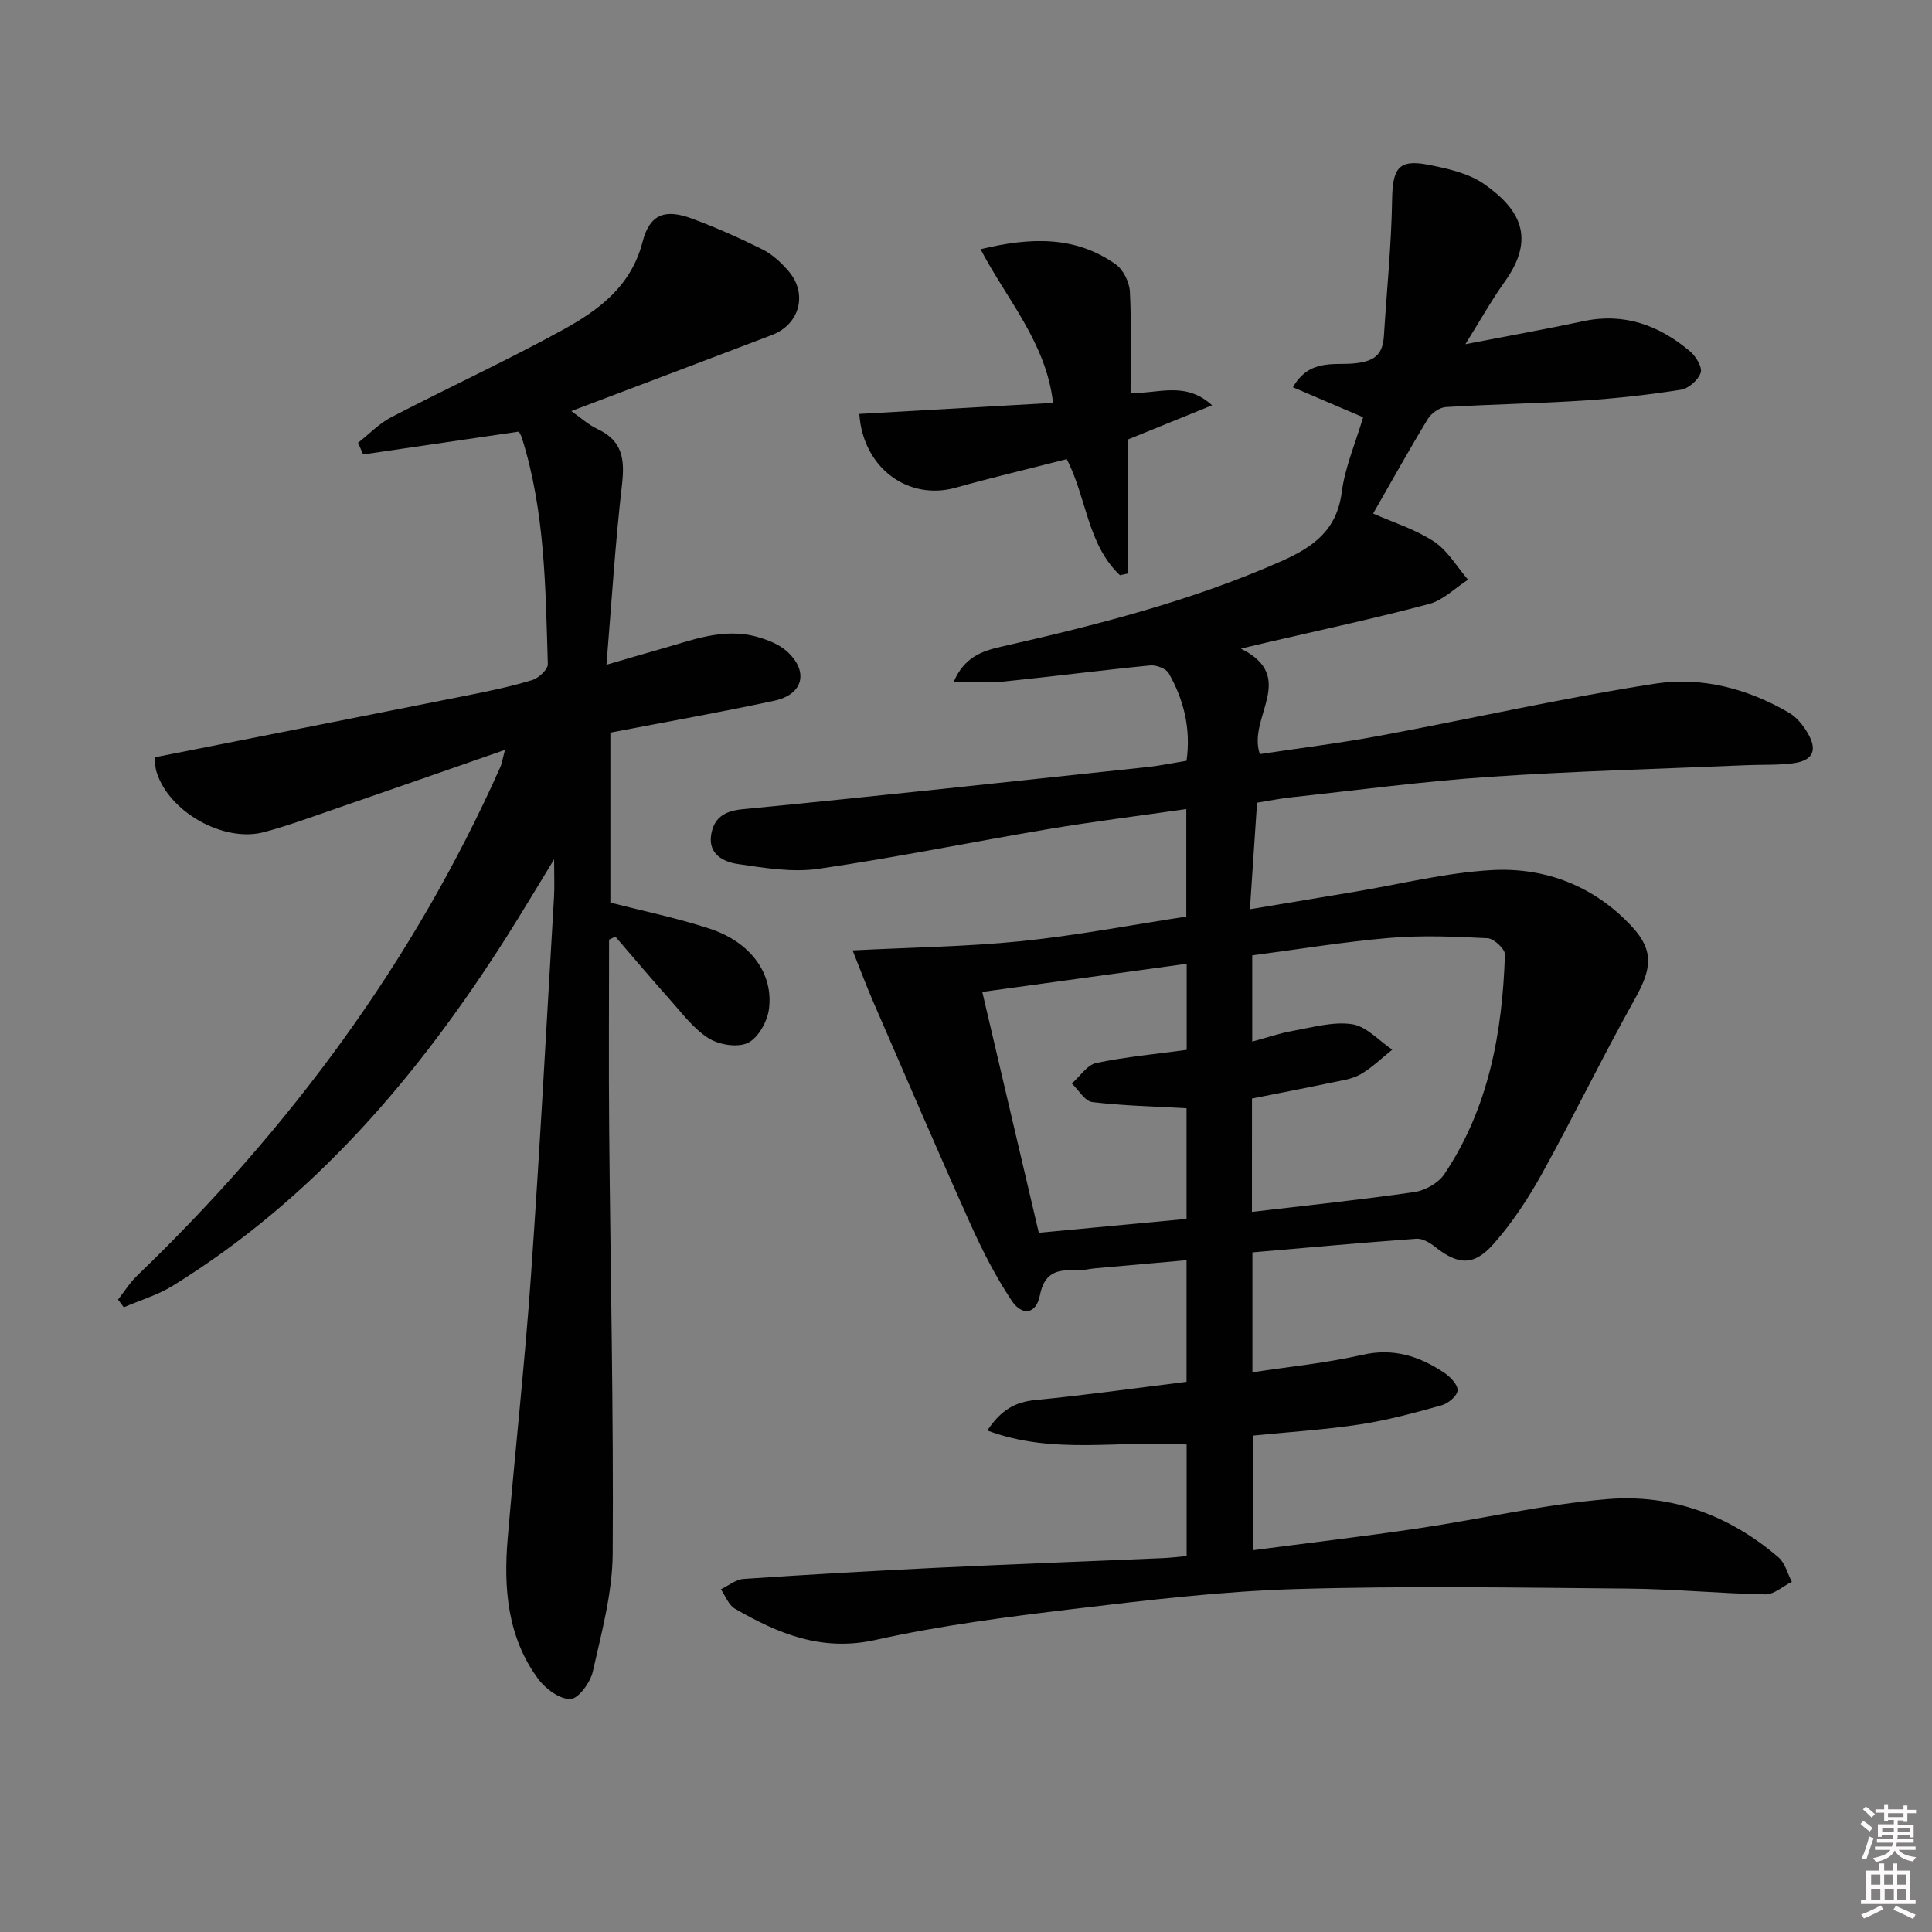 <svg enable-background="new 0 0 400 400" viewBox="0 0 400 400" xmlns="http://www.w3.org/2000/svg"><rect x="0" y="0" width="400" height="400" fill="#808080" stroke="none"/><path d="m385.2 377.6.6-.6c.6.4 1.3.9 1.9 1.5l-.6.7c-.8-.6-1.4-1.1-1.9-1.6zm.3 7.1c.6-1.4 1.1-2.9 1.5-4.5.3.1.6.3.9.4-.5 1.4-1 2.9-1.5 4.4l-.9-.2zm.2-10.1.6-.6c.7.5 1.3 1.1 1.9 1.6l-.7.7c-.6-.6-1.2-1.2-1.8-1.7zm8.4-.8h.8v.9h1.8v.7h-1.8v1.8h-.8v-.3h-1.2v.9h3.3v2.6h-.8v-.4h-2.5c0 .3 0 .6-.1.8h3.4v.7h-3.5c0 .3-.1.6-.1.8h4v.7h-3.5c.7.9 1.9 1.3 3.6 1.5-.2.2-.4.5-.6.9-1.9-.3-3.2-1.1-3.8-2.3-.5 1.1-1.8 2-3.9 2.4-.2-.3-.4-.5-.6-.8 1.9-.4 3.1-.9 3.6-1.7h-3.2v-.7h3.5c.1-.2.1-.5.2-.8h-3.3v-.7h3.4c0-.2 0-.5 0-.8h-2.4v.3h-.8v-2.6h3.3v-.9h-1.2v.3h-.8v-1.8h-1.8v-.7h1.8v-.9h.8v.9h3.2zm-4.4 5.5h2.4c0-.3 0-.6 0-.9h-2.4zm1.2-3.1h3.2v-.8h-3.2zm4.4 2.2h-2.4v.9h2.5v-.9z" fill="#fcfafa"/><path d="m389.2 385.8h.9v1.5h1.8v-1.5h.9v1.5h2.7v6h1.1v.9h-11.3v-.9h1.1v-6h2.7v-1.5zm.2 8.7.5.8c-1.2.6-2.5 1.3-4 1.9-.2-.3-.3-.6-.6-.8 1.6-.6 3-1.3 4.1-1.9zm-2-4.3h1.9v-2.1h-1.9zm0 3.1h1.9v-2.2h-1.9zm2.7-3.1h1.9v-2.1h-1.9zm.1 3.1h1.9v-2.2h-1.9zm2.3 1.3c1.4.6 2.7 1.2 4.1 1.8l-.5.9c-1.5-.7-2.8-1.4-4.1-1.9zm2.2-6.5h-1.9v2.1h1.9zm-1.9 5.2h1.9v-2.2h-1.9z" fill="#fcfafa"/><g fill="#010101"><path d="m245.68 322.17c0-7.96 0-15.55 0-23.1-13.7-.97-27.52 2.26-41.27-2.9 2.79-4.18 5.7-5.9 9.9-6.3 10.4-1.01 20.76-2.47 31.35-3.78 0-8.36 0-16.31 0-25.18-6.37.56-12.71 1.12-19.05 1.69-1.32.12-2.65.52-3.95.43-3.89-.26-6.46.55-7.36 5.14-.75 3.89-3.65 4.44-5.9 1.04-3.28-4.95-6.02-10.31-8.46-15.74-6.87-15.29-13.48-30.71-20.16-46.09-1.38-3.19-2.6-6.45-4.26-10.61 12.07-.62 23.54-.76 34.9-1.91 11.36-1.16 22.63-3.33 34.19-5.09 0-7.35 0-14.43 0-22.26-9.69 1.39-19.18 2.57-28.59 4.15-15.87 2.67-31.64 5.91-47.56 8.22-5.45.79-11.25-.19-16.79-1.01-2.86-.42-6.03-2.03-5.45-5.92.52-3.46 2.54-5.02 6.47-5.4 27.95-2.71 55.86-5.76 83.79-8.73 2.62-.28 5.22-.83 8.18-1.31.92-6.52-.51-12.54-3.69-18.12-.56-.99-2.6-1.74-3.86-1.62-10.2 1-20.38 2.33-30.58 3.36-3.12.32-6.29.05-10.08.05 2.2-5.15 5.9-6.39 9.8-7.28 19.77-4.49 39.38-9.45 58.03-17.71 6.62-2.93 11.48-6.39 12.51-14.27.68-5.2 2.85-10.2 4.43-15.53-4.78-2.04-9.51-4.06-14.53-6.21 3.32-5.89 8.54-4.55 12.57-4.93 4.17-.39 6.01-1.69 6.26-5.67.59-9.41 1.55-18.82 1.7-28.23.1-6.48 1.32-8.43 7.47-7.24 4.01.78 8.39 1.75 11.63 4.03 7.22 5.08 10.79 11.01 4.22 20.18-2.77 3.88-5.1 8.07-8.15 12.94 8.88-1.72 16.65-3.1 24.36-4.75 8.54-1.83 15.76.84 22.15 6.23 1.21 1.02 2.58 3.28 2.21 4.42-.49 1.5-2.5 3.28-4.08 3.53-6.72 1.05-13.5 1.81-20.29 2.25-9.46.61-18.94.75-28.4 1.34-1.31.08-3 1.27-3.71 2.44-3.88 6.38-7.5 12.91-11.34 19.6 4.12 1.83 8.73 3.26 12.6 5.8 2.85 1.88 4.74 5.22 7.05 7.9-2.68 1.73-5.15 4.25-8.08 5.03-11.22 2.99-22.6 5.41-33.92 8.05-1.27.3-2.54.6-5.02 1.19 11.88 5.93 1.26 14.24 3.92 21.84 8.14-1.23 16.47-2.25 24.71-3.78 19.07-3.54 38.01-7.85 57.16-10.81 9.58-1.48 19.16 1.03 27.71 6.04 1.5.88 2.77 2.43 3.7 3.95 2.32 3.8 1.3 5.99-3.05 6.52-3.1.38-6.26.24-9.39.37-17.78.76-35.57 1.22-53.32 2.42-13.75.93-27.43 2.77-41.14 4.25-2.27.25-4.51.71-6.96 1.1-.49 7.31-.95 14.23-1.48 22.06 7.61-1.27 14.54-2.43 21.48-3.58 9.49-1.58 18.94-3.97 28.5-4.52 11.18-.64 21.34 3.3 29.12 11.7 4.65 5.03 4.04 8.83.63 14.92-6.65 11.89-12.6 24.18-19.19 36.1-2.87 5.19-6.2 10.27-10.12 14.7-4.11 4.64-7.4 4.31-12.16.52-1.05-.84-2.56-1.71-3.8-1.62-11.23.81-22.45 1.83-33.94 2.82v24.83c7.74-1.18 15.35-1.92 22.74-3.61 6.46-1.48 11.83.28 16.95 3.69 1.26.84 2.84 2.47 2.79 3.66-.05 1.11-1.93 2.71-3.29 3.09-5.58 1.56-11.21 3.09-16.92 3.96-7.22 1.1-14.54 1.55-22.19 2.32v23.73c11.53-1.51 22.86-2.84 34.14-4.51 13.14-1.95 26.16-5 39.35-6.08 13.15-1.08 25.22 3.34 35.36 12.08 1.36 1.17 1.85 3.34 2.75 5.04-1.83.91-3.67 2.64-5.48 2.61-9.47-.18-18.93-1.12-28.4-1.2-22.96-.2-45.94-.59-68.88.1-15.41.46-30.82 2.31-46.15 4.14-13.67 1.63-27.39 3.41-40.8 6.39-11.12 2.48-20.14-1.28-29.13-6.48-1.3-.75-1.94-2.64-2.89-4 1.56-.75 3.08-2.04 4.68-2.15 13.27-.9 26.55-1.66 39.83-2.3 15.61-.75 31.23-1.33 46.85-2 1.62-.06 3.25-.27 5.07-.43zm13.52-71.26c11.58-1.37 22.65-2.51 33.64-4.11 2.23-.32 4.97-1.87 6.2-3.71 9.19-13.71 12.01-29.33 12.54-45.46.04-1.14-2.29-3.31-3.59-3.38-6.77-.35-13.61-.63-20.35-.06-9.52.81-18.97 2.38-28.38 3.61v17.85c3.02-.81 5.69-1.75 8.44-2.23 4.07-.72 8.32-1.96 12.25-1.37 2.96.45 5.55 3.42 8.3 5.27-2.18 1.73-4.19 3.75-6.58 5.11-1.81 1.03-4.08 1.3-6.18 1.75-5.45 1.14-10.92 2.19-16.28 3.26-.01 7.94-.01 15.4-.01 23.47zm-13.54-21.46c-6.7-.38-13.14-.51-19.51-1.28-1.55-.19-2.84-2.51-4.24-3.84 1.68-1.47 3.16-3.85 5.06-4.25 6.12-1.29 12.39-1.85 18.72-2.72 0-5.99 0-11.57 0-17.82-14.16 1.95-28 3.85-42.32 5.82 3.96 16.87 7.77 33.11 11.7 49.87 10.43-.98 20.56-1.93 30.59-2.87 0-8.14 0-15.57 0-22.91z"/><path d="m104.55 155.25c-12.37 4.31-23.76 8.29-35.16 12.22-4.86 1.68-9.71 3.46-14.67 4.8-8.42 2.26-19.73-4.15-22.3-12.42-.33-1.06-.32-2.23-.43-3.05 21.9-4.33 43.54-8.59 65.17-12.9 4.39-.88 8.79-1.8 13.06-3.11 1.33-.41 3.23-2.2 3.2-3.3-.48-15.76-.56-31.6-5.38-46.87-.14-.45-.41-.86-.6-1.26-10.82 1.59-21.54 3.16-32.26 4.73-.35-.81-.7-1.62-1.05-2.42 2.28-1.78 4.34-3.97 6.86-5.28 11.78-6.12 23.86-11.69 35.49-18.07 7.42-4.08 14.17-8.99 16.56-18.26 1.5-5.81 4.72-6.85 10.29-4.78 4.96 1.85 9.83 4.01 14.57 6.38 2.02 1.01 3.83 2.71 5.33 4.44 4.05 4.67 2.37 11.05-3.41 13.26-13.74 5.25-27.51 10.43-41.54 15.75 1.74 1.21 3.46 2.8 5.48 3.75 5.2 2.44 5.61 6.36 5.01 11.55-1.39 12.01-2.13 24.1-3.21 37.22 4.36-1.27 7.63-2.24 10.9-3.16 6.67-1.86 13.27-4.63 20.39-2.59 2.16.62 4.49 1.53 6.11 3.01 4.53 4.13 3.35 8.9-2.61 10.18-11.17 2.4-22.44 4.39-33.98 6.61v35.19c7 1.81 13.95 3.22 20.64 5.43 8.41 2.78 13.19 9.3 12.18 16.69-.35 2.56-2.24 5.92-4.36 6.93-2.15 1.02-5.99.4-8.16-.98-3.13-1.99-5.5-5.22-8.04-8.06-3.81-4.26-7.49-8.64-11.23-12.97-.43.21-.86.42-1.3.64 0 13.07-.09 26.15.02 39.22.26 29.3.93 58.61.73 87.91-.06 8.16-2.31 16.36-4.12 24.42-.51 2.25-2.99 5.63-4.63 5.67-2.23.05-5.18-2.13-6.69-4.18-6.37-8.66-7.17-18.77-6.3-29.06 1.52-18.05 3.53-36.05 4.8-54.12 1.85-26.2 3.24-52.43 4.79-78.65.13-2.12.02-4.26.02-7.84-3.73 6.09-6.71 11.12-9.84 16.05-18.22 28.69-39.85 54.15-69.12 72.24-3.11 1.92-6.74 2.99-10.13 4.45-.4-.53-.8-1.06-1.19-1.59 1.32-1.68 2.46-3.54 3.99-5 31.63-30.43 57.28-65.11 75.19-105.33.28-.64.36-1.32.93-3.49z"/><path d="m218.02 83.41c-1.43-12.47-9.53-21.34-15.01-31.81 10.37-2.51 19.63-2.8 27.99 3.13 1.57 1.11 2.83 3.68 2.93 5.64.35 6.95.14 13.93.14 21.02 5.75.12 11.34-2.53 16.88 2.52-5.51 2.24-11.02 4.48-17.46 7.1v27.74c-.54.11-1.08.23-1.62.34-6.79-6.4-6.89-16.13-11.02-24.03-7.65 1.96-15.36 3.78-22.98 5.91-9.74 2.73-19.19-3.97-19.96-15.27 13.17-.75 26.33-1.5 40.11-2.29z"/></g></svg>